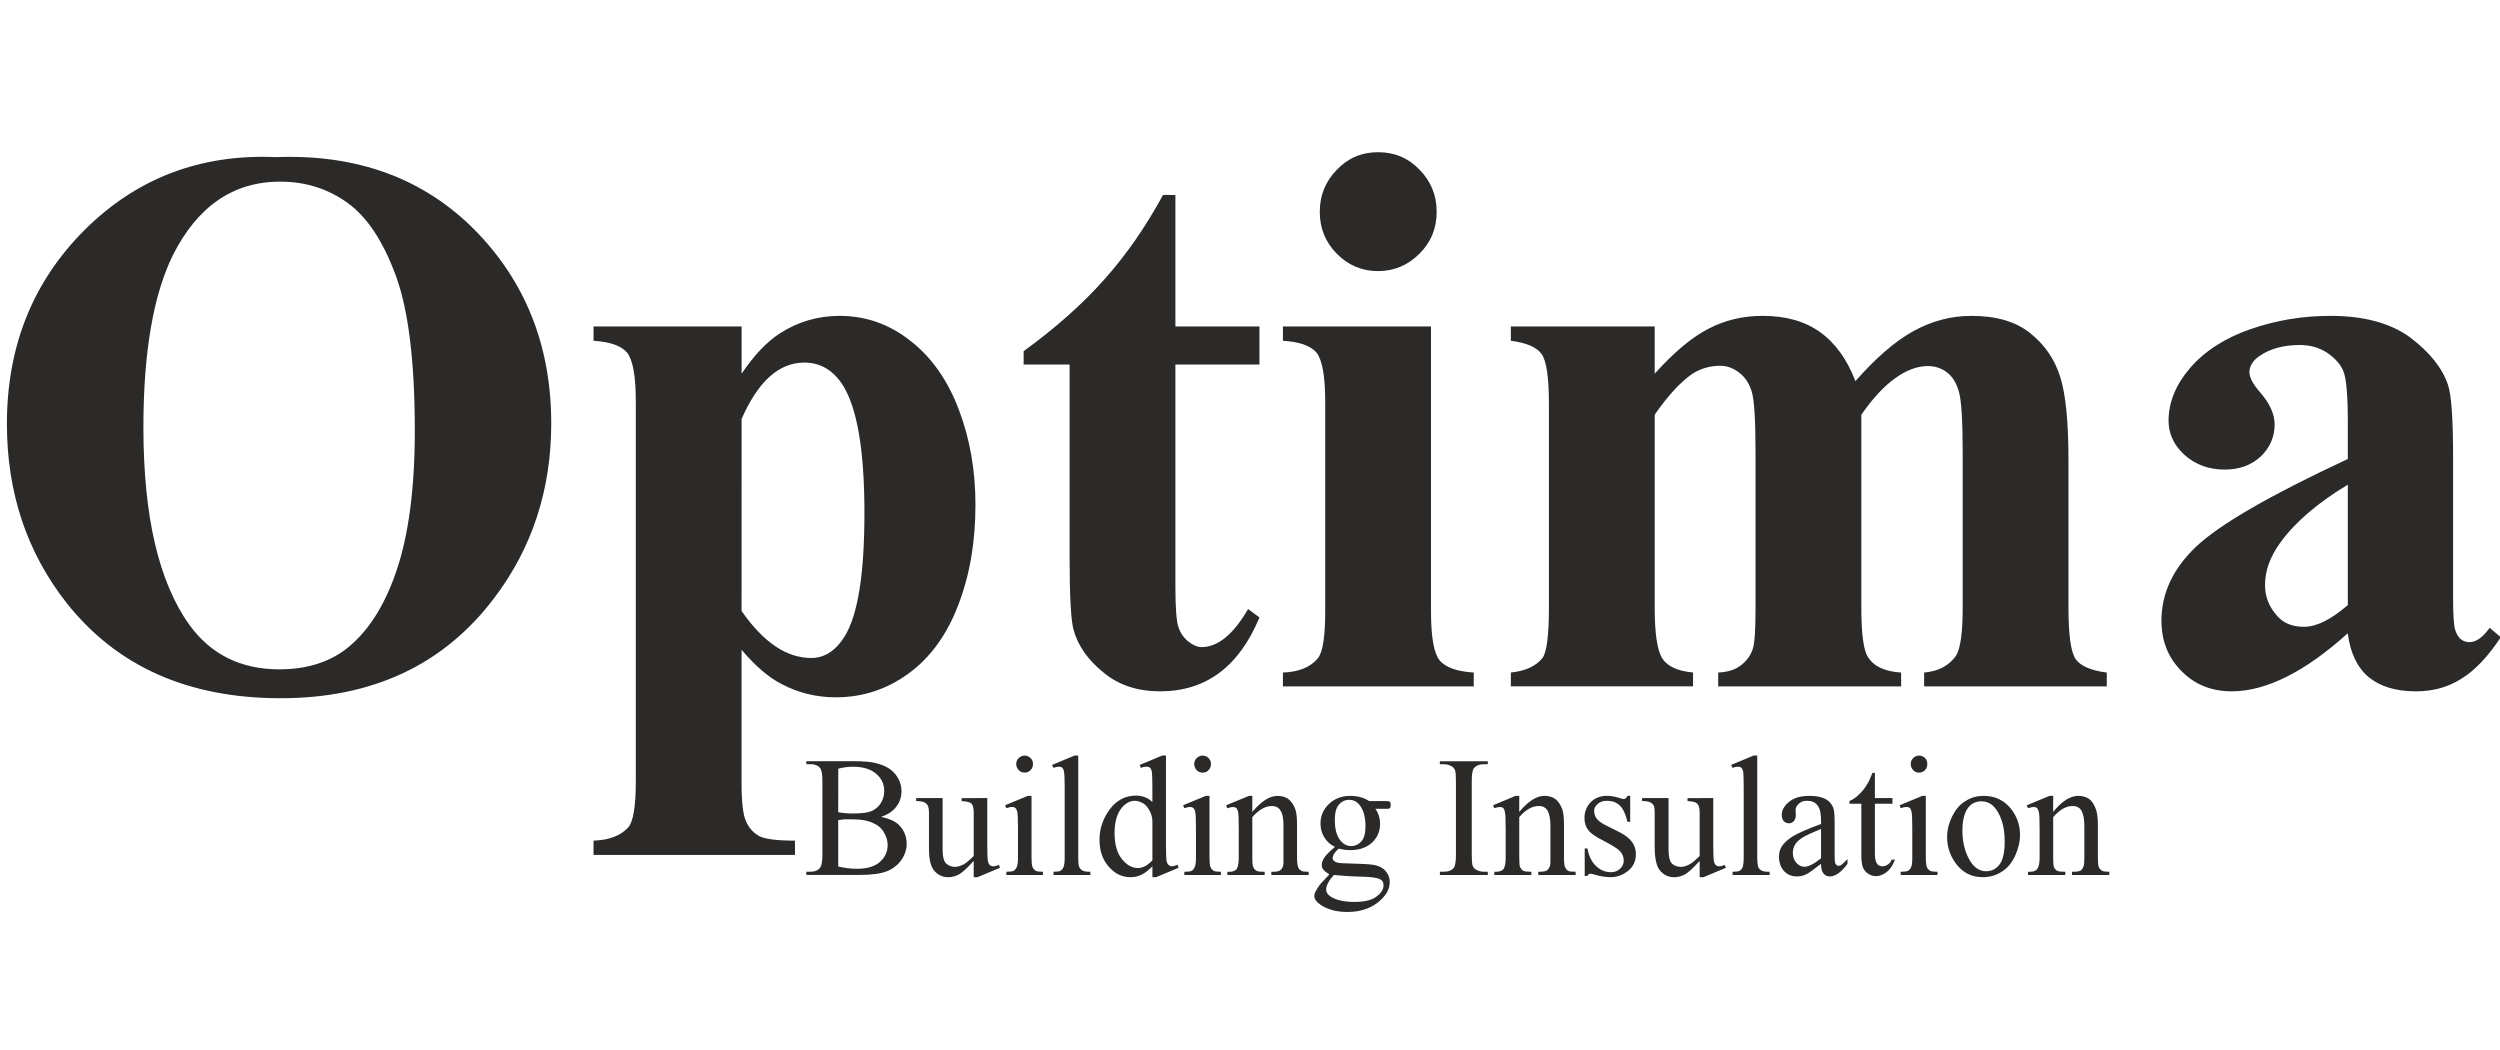 <?xml version="1.0" encoding="UTF-8" standalone="no"?>
<!-- Created with Inkscape (http://www.inkscape.org/) -->

<svg
   xmlns:dc="http://purl.org/dc/elements/1.1/"
   xmlns:cc="http://creativecommons.org/ns#"
   xmlns:rdf="http://www.w3.org/1999/02/22-rdf-syntax-ns#"
   xmlns:svg="http://www.w3.org/2000/svg"
   xmlns="http://www.w3.org/2000/svg"
   xmlns:sodipodi="http://sodipodi.sourceforge.net/DTD/sodipodi-0.dtd"
   xmlns:inkscape="http://www.inkscape.org/namespaces/inkscape"
   width="377.953"
   height="158.74"
   viewBox="0 0 100 42"
   version="1.1"
   id="svg5385"
   inkscape:version="0.92.1 r15371"
   sodipodi:docname="optima.svg">
  <defs
     id="defs5379" />
  <sodipodi:namedview
     id="base"
     pagecolor="#ffffff"
     bordercolor="#666666"
     borderopacity="1.0"
     inkscape:pageopacity="0.0"
     inkscape:pageshadow="2"
     inkscape:zoom="0.98994949"
     inkscape:cx="-128.7507"
     inkscape:cy="-97.272712"
     inkscape:document-units="mm"
     inkscape:current-layer="layer1"
     showgrid="false"
     units="px"
     inkscape:window-width="1920"
     inkscape:window-height="1017"
     inkscape:window-x="1912"
     inkscape:window-y="-8"
     inkscape:window-maximized="1" />
  <g
     inkscape:label="Layer 1"
     inkscape:groupmode="layer"
     id="layer1"
     transform="translate(0,-255)">
    <path
       style="clip-rule:evenodd;fill:#2b2a29;fill-rule:nonzero;stroke-width:0.01;image-rendering:optimizeQuality;shape-rendering:geometricPrecision;text-rendering:geometricPrecision"
       inkscape:connector-curvature="0"
       id="path29"
       d="m 11.025,261.286 c 3.263,-0.129 5.913,0.85 7.959,2.907 2.037,2.066 3.065,4.647 3.065,7.742 0,2.65 -0.761,4.983 -2.284,6.99 -2.017,2.67 -4.865,4.004 -8.543,4.004 -3.688,0 -6.546,-1.266 -8.563,-3.817 -1.582,-2.017 -2.383,-4.4 -2.383,-7.159 0,-3.105 1.038,-5.685 3.105,-7.752 2.076,-2.066 4.617,-3.045 7.643,-2.917 z m 0.188,0.979 c -1.879,0 -3.302,0.979 -4.291,2.927 -0.791,1.602 -1.186,3.906 -1.186,6.901 0,3.56 0.613,6.19 1.839,7.9 0.86,1.187 2.057,1.78 3.599,1.78 1.038,0 1.908,-0.257 2.6,-0.761 0.89,-0.662 1.582,-1.711 2.076,-3.154 0.494,-1.444 0.742,-3.322 0.742,-5.636 0,-2.768 -0.257,-4.835 -0.761,-6.199 -0.504,-1.374 -1.147,-2.343 -1.928,-2.907 -0.781,-0.564 -1.681,-0.85 -2.689,-0.85 z m 18.45,18.727 v 5.359 c 0,0.742 0.059,1.246 0.178,1.503 0.119,0.267 0.297,0.465 0.534,0.593 0.237,0.119 0.712,0.178 1.424,0.178 v 0.573 h -8.058 v -0.573 c 0.623,-0.02 1.088,-0.198 1.394,-0.534 0.198,-0.237 0.297,-0.85 0.297,-1.829 v -15.197 c 0,-1.018 -0.119,-1.671 -0.346,-1.958 -0.237,-0.277 -0.682,-0.435 -1.345,-0.475 v -0.573 h 5.923 v 1.889 c 0.494,-0.732 0.999,-1.266 1.513,-1.602 0.732,-0.475 1.542,-0.712 2.403,-0.712 1.038,0 1.987,0.326 2.838,0.999 0.85,0.662 1.493,1.582 1.938,2.759 0.445,1.177 0.662,2.442 0.662,3.797 0,1.463 -0.218,2.788 -0.682,3.995 -0.455,1.206 -1.127,2.126 -1.997,2.759 -0.87,0.633 -1.839,0.949 -2.907,0.949 -0.781,0 -1.503,-0.178 -2.175,-0.534 -0.504,-0.257 -1.038,-0.712 -1.592,-1.364 z m 0,-1.552 c 0.87,1.246 1.79,1.879 2.788,1.879 0.534,0 0.989,-0.297 1.345,-0.88 0.524,-0.86 0.781,-2.502 0.781,-4.924 0,-2.492 -0.287,-4.182 -0.86,-5.102 -0.386,-0.603 -0.9,-0.91 -1.542,-0.91 -1.018,0 -1.849,0.751 -2.511,2.254 z m 17.353,-16.641 v 5.26 h 3.362 v 1.523 h -3.362 v 8.889 c 0,0.831 0.04,1.364 0.119,1.602 0.079,0.247 0.208,0.435 0.405,0.593 0.188,0.148 0.366,0.218 0.524,0.218 0.653,0 1.275,-0.514 1.859,-1.523 l 0.455,0.336 c -0.821,1.978 -2.146,2.956 -3.975,2.956 -0.9,0 -1.661,-0.247 -2.274,-0.761 -0.623,-0.504 -1.018,-1.078 -1.187,-1.701 -0.099,-0.346 -0.158,-1.295 -0.158,-2.838 v -7.772 h -1.839 v -0.534 c 1.266,-0.92 2.353,-1.879 3.243,-2.887 0.89,-0.999 1.661,-2.126 2.333,-3.362 z m 8.108,-1.711 c 0.653,0 1.206,0.227 1.661,0.702 0.455,0.465 0.682,1.028 0.682,1.681 0,0.662 -0.227,1.216 -0.692,1.681 -0.455,0.455 -1.009,0.692 -1.651,0.692 -0.653,0 -1.196,-0.237 -1.651,-0.692 -0.455,-0.465 -0.682,-1.018 -0.682,-1.681 0,-0.653 0.227,-1.216 0.682,-1.681 0.455,-0.475 0.999,-0.702 1.651,-0.702 z m 2.116,6.971 v 11.41 c 0,1.018 0.119,1.671 0.346,1.948 0.237,0.277 0.692,0.445 1.364,0.484 v 0.554 h -7.633 v -0.554 c 0.623,-0.02 1.088,-0.208 1.384,-0.554 0.208,-0.237 0.307,-0.86 0.307,-1.879 v -8.404 c 0,-1.018 -0.119,-1.671 -0.346,-1.958 -0.237,-0.277 -0.682,-0.435 -1.345,-0.475 v -0.573 z m 8.948,0 v 1.889 c 0.771,-0.86 1.493,-1.463 2.155,-1.8 0.662,-0.346 1.384,-0.514 2.165,-0.514 0.91,0 1.671,0.208 2.284,0.643 0.613,0.435 1.088,1.088 1.424,1.968 0.811,-0.92 1.582,-1.592 2.314,-1.997 0.751,-0.415 1.523,-0.613 2.324,-0.613 0.979,0 1.76,0.218 2.343,0.682 0.573,0.455 0.979,1.028 1.206,1.74 0.227,0.702 0.336,1.819 0.336,3.362 v 5.893 c 0,1.107 0.099,1.8 0.297,2.066 0.198,0.267 0.613,0.445 1.236,0.524 v 0.554 h -7.307 v -0.554 c 0.573,-0.05 0.999,-0.277 1.275,-0.672 0.178,-0.287 0.267,-0.92 0.267,-1.918 v -6.18 c 0,-1.295 -0.049,-2.106 -0.148,-2.452 -0.099,-0.356 -0.257,-0.613 -0.475,-0.781 -0.218,-0.168 -0.475,-0.257 -0.771,-0.257 -0.425,0 -0.87,0.168 -1.315,0.494 -0.445,0.316 -0.89,0.801 -1.345,1.453 v 7.722 c 0,1.038 0.089,1.691 0.257,1.958 0.237,0.386 0.682,0.593 1.335,0.633 v 0.554 h -7.317 v -0.554 c 0.396,-0.02 0.702,-0.119 0.929,-0.307 0.227,-0.178 0.376,-0.396 0.455,-0.643 0.079,-0.247 0.109,-0.801 0.109,-1.641 v -6.18 c 0,-1.305 -0.049,-2.126 -0.148,-2.452 -0.099,-0.336 -0.267,-0.593 -0.504,-0.771 -0.237,-0.188 -0.494,-0.277 -0.761,-0.277 -0.405,0 -0.781,0.109 -1.107,0.316 -0.475,0.326 -0.979,0.87 -1.513,1.641 v 7.722 c 0,1.018 0.099,1.691 0.297,2.017 0.198,0.316 0.603,0.514 1.236,0.573 v 0.554 h -7.287 v -0.554 c 0.593,-0.059 1.009,-0.257 1.266,-0.583 0.168,-0.227 0.257,-0.9 0.257,-2.007 v -8.128 c 0,-1.088 -0.099,-1.76 -0.297,-2.027 -0.198,-0.267 -0.603,-0.445 -1.226,-0.524 v -0.573 z m 27.725,12.27 c -1.72,1.552 -3.273,2.324 -4.647,2.324 -0.801,0 -1.473,-0.267 -2.007,-0.811 -0.534,-0.534 -0.801,-1.206 -0.801,-2.017 0,-1.098 0.465,-2.086 1.394,-2.966 0.929,-0.88 2.946,-2.047 6.061,-3.5 v -1.453 c 0,-1.088 -0.059,-1.77 -0.178,-2.057 -0.109,-0.277 -0.336,-0.524 -0.653,-0.742 -0.326,-0.208 -0.682,-0.307 -1.088,-0.307 -0.653,0 -1.196,0.148 -1.622,0.445 -0.257,0.178 -0.395,0.396 -0.395,0.643 0,0.218 0.148,0.484 0.425,0.801 0.386,0.445 0.583,0.87 0.583,1.285 0,0.504 -0.188,0.929 -0.554,1.285 -0.376,0.346 -0.85,0.524 -1.444,0.524 -0.633,0 -1.167,-0.198 -1.602,-0.583 -0.425,-0.386 -0.643,-0.85 -0.643,-1.364 0,-0.742 0.287,-1.444 0.86,-2.116 0.583,-0.672 1.384,-1.196 2.413,-1.552 1.018,-0.356 2.086,-0.534 3.204,-0.534 1.335,0 2.393,0.287 3.184,0.86 0.771,0.583 1.285,1.216 1.513,1.889 0.148,0.435 0.208,1.424 0.208,2.976 v 5.586 c 0,0.653 0.03,1.068 0.079,1.236 0.049,0.168 0.129,0.297 0.227,0.386 0.099,0.079 0.218,0.119 0.346,0.119 0.267,0 0.534,-0.188 0.811,-0.573 l 0.445,0.376 c -0.504,0.761 -1.018,1.315 -1.562,1.651 -0.534,0.346 -1.147,0.514 -1.839,0.514 -0.801,0 -1.434,-0.198 -1.889,-0.573 -0.455,-0.386 -0.732,-0.969 -0.831,-1.75 z m 0,-1.127 v -4.815 c -1.216,0.732 -2.126,1.513 -2.719,2.343 -0.396,0.554 -0.593,1.107 -0.593,1.671 0,0.475 0.168,0.89 0.504,1.256 0.247,0.277 0.603,0.415 1.058,0.415 0.504,0 1.088,-0.297 1.75,-0.87 z"
       class="fil7" />
    <path
       style="clip-rule:evenodd;fill:#2b2a29;fill-rule:nonzero;stroke-width:0.01;image-rendering:optimizeQuality;shape-rendering:geometricPrecision;text-rendering:geometricPrecision"
       inkscape:connector-curvature="0"
       id="path31"
       d="m 35.249,287.675 c 0.316,0.069 0.544,0.168 0.702,0.316 0.208,0.208 0.316,0.465 0.316,0.761 0,0.218 -0.069,0.435 -0.208,0.643 -0.148,0.208 -0.336,0.356 -0.583,0.455 -0.247,0.099 -0.613,0.148 -1.117,0.148 h -2.106 v -0.129 h 0.168 c 0.178,0 0.316,-0.059 0.396,-0.178 0.049,-0.079 0.079,-0.247 0.079,-0.504 v -2.937 c 0,-0.287 -0.03,-0.465 -0.099,-0.534 -0.079,-0.099 -0.208,-0.148 -0.376,-0.148 h -0.168 v -0.119 h 1.928 c 0.356,0 0.643,0.02 0.86,0.079 0.336,0.079 0.583,0.218 0.761,0.425 0.168,0.208 0.257,0.435 0.257,0.702 0,0.227 -0.069,0.435 -0.208,0.613 -0.129,0.178 -0.336,0.316 -0.603,0.405 z m -1.72,-0.188 c 0.079,0.02 0.168,0.03 0.277,0.04 0.109,0.011 0.218,0.011 0.346,0.011 0.316,0 0.564,-0.03 0.722,-0.099 0.158,-0.079 0.287,-0.188 0.366,-0.326 0.089,-0.148 0.129,-0.307 0.129,-0.475 0,-0.267 -0.099,-0.494 -0.316,-0.682 -0.218,-0.188 -0.524,-0.287 -0.929,-0.287 -0.218,0 -0.415,0.03 -0.593,0.079 z m 0,2.175 c 0.257,0.059 0.504,0.089 0.751,0.089 0.395,0 0.702,-0.089 0.91,-0.267 0.208,-0.188 0.316,-0.405 0.316,-0.682 0,-0.168 -0.049,-0.346 -0.148,-0.504 -0.089,-0.168 -0.247,-0.297 -0.455,-0.386 -0.218,-0.099 -0.475,-0.138 -0.791,-0.138 -0.138,0 -0.257,0 -0.356,0 -0.089,0.011 -0.168,0.02 -0.227,0.03 z m 5.962,-2.739 v 1.859 c 0,0.356 0.01,0.573 0.02,0.653 0.02,0.079 0.049,0.138 0.079,0.168 0.04,0.03 0.079,0.05 0.129,0.05 0.069,0 0.148,-0.02 0.237,-0.059 l 0.04,0.119 -0.9,0.376 h -0.148 v -0.653 c -0.257,0.287 -0.455,0.465 -0.593,0.544 -0.138,0.069 -0.277,0.109 -0.425,0.109 -0.178,0 -0.316,-0.05 -0.445,-0.148 -0.129,-0.099 -0.208,-0.227 -0.257,-0.386 -0.049,-0.158 -0.069,-0.376 -0.069,-0.662 v -1.374 c 0,-0.138 -0.02,-0.247 -0.049,-0.297 -0.03,-0.059 -0.079,-0.099 -0.138,-0.129 -0.059,-0.03 -0.168,-0.05 -0.326,-0.05 v -0.119 h 1.058 v 2.057 c 0,0.287 0.049,0.475 0.148,0.564 0.099,0.089 0.218,0.129 0.346,0.129 0.099,0 0.208,-0.03 0.326,-0.089 0.119,-0.059 0.257,-0.178 0.425,-0.346 v -1.74 c 0,-0.168 -0.03,-0.287 -0.089,-0.356 -0.069,-0.059 -0.198,-0.089 -0.396,-0.099 v -0.119 z m 1.493,-1.701 c 0.099,0 0.168,0.04 0.237,0.099 0.069,0.069 0.099,0.148 0.099,0.237 0,0.099 -0.03,0.178 -0.099,0.247 -0.069,0.069 -0.138,0.099 -0.237,0.099 -0.089,0 -0.168,-0.03 -0.237,-0.099 -0.059,-0.069 -0.099,-0.148 -0.099,-0.247 0,-0.089 0.03,-0.168 0.099,-0.237 0.069,-0.059 0.148,-0.099 0.237,-0.099 z m 0.277,1.612 v 2.462 c 0,0.198 0.01,0.326 0.04,0.386 0.03,0.069 0.069,0.109 0.119,0.148 0.059,0.03 0.158,0.04 0.297,0.04 v 0.129 h -1.463 v -0.129 c 0.148,0 0.247,-0.011 0.297,-0.04 0.049,-0.03 0.089,-0.079 0.119,-0.148 0.03,-0.059 0.049,-0.188 0.049,-0.386 v -1.177 c 0,-0.336 -0.01,-0.554 -0.03,-0.653 -0.02,-0.069 -0.04,-0.119 -0.079,-0.148 -0.03,-0.03 -0.079,-0.04 -0.129,-0.04 -0.069,0 -0.138,0.02 -0.227,0.05 l -0.049,-0.119 0.91,-0.376 z m 1.869,-1.612 v 4.074 c 0,0.198 0.01,0.326 0.04,0.386 0.03,0.059 0.069,0.109 0.129,0.138 0.059,0.04 0.168,0.05 0.316,0.05 v 0.129 h -1.473 v -0.129 c 0.138,0 0.227,-0.011 0.277,-0.04 0.049,-0.03 0.099,-0.079 0.119,-0.148 0.03,-0.059 0.049,-0.188 0.049,-0.386 v -2.788 c 0,-0.346 -0.01,-0.564 -0.03,-0.643 -0.01,-0.079 -0.04,-0.129 -0.069,-0.158 -0.04,-0.03 -0.079,-0.04 -0.129,-0.04 -0.059,0 -0.129,0.011 -0.218,0.05 l -0.059,-0.119 0.9,-0.376 z m 2.966,4.43 c -0.148,0.148 -0.287,0.267 -0.435,0.336 -0.138,0.069 -0.287,0.099 -0.445,0.099 -0.336,0 -0.623,-0.138 -0.87,-0.425 -0.247,-0.277 -0.366,-0.633 -0.366,-1.078 0,-0.435 0.138,-0.84 0.405,-1.206 0.277,-0.366 0.623,-0.554 1.048,-0.554 0.267,0 0.494,0.089 0.662,0.257 v -0.564 c 0,-0.346 -0.01,-0.564 -0.02,-0.643 -0.02,-0.089 -0.049,-0.138 -0.079,-0.168 -0.04,-0.03 -0.079,-0.04 -0.138,-0.04 -0.049,0 -0.129,0.011 -0.227,0.05 l -0.04,-0.119 0.9,-0.376 h 0.148 v 3.55 c 0,0.366 0.01,0.583 0.02,0.662 0.02,0.079 0.049,0.138 0.089,0.168 0.03,0.03 0.079,0.05 0.119,0.05 0.059,0 0.138,-0.02 0.237,-0.059 l 0.04,0.119 -0.9,0.376 h -0.148 z m 0,-0.237 v -1.582 c -0.01,-0.158 -0.049,-0.297 -0.119,-0.415 -0.069,-0.129 -0.148,-0.227 -0.257,-0.287 -0.109,-0.059 -0.218,-0.099 -0.326,-0.099 -0.188,0 -0.356,0.089 -0.514,0.267 -0.198,0.237 -0.297,0.573 -0.297,1.018 0,0.455 0.099,0.801 0.287,1.038 0.198,0.247 0.405,0.366 0.643,0.366 0.208,0 0.396,-0.109 0.583,-0.307 z m 2.007,-4.192 c 0.099,0 0.178,0.04 0.237,0.099 0.069,0.069 0.099,0.148 0.099,0.237 0,0.099 -0.03,0.178 -0.099,0.247 -0.059,0.069 -0.138,0.099 -0.237,0.099 -0.089,0 -0.168,-0.03 -0.237,-0.099 -0.059,-0.069 -0.099,-0.148 -0.099,-0.247 0,-0.089 0.04,-0.168 0.099,-0.237 0.069,-0.059 0.148,-0.099 0.237,-0.099 z m 0.277,1.612 v 2.462 c 0,0.198 0.01,0.326 0.04,0.386 0.03,0.069 0.069,0.109 0.119,0.148 0.059,0.03 0.158,0.04 0.297,0.04 v 0.129 h -1.463 v -0.129 c 0.148,0 0.247,-0.011 0.297,-0.04 0.049,-0.03 0.089,-0.079 0.119,-0.148 0.03,-0.059 0.049,-0.188 0.049,-0.386 v -1.177 c 0,-0.336 -0.01,-0.554 -0.03,-0.653 -0.02,-0.069 -0.04,-0.119 -0.079,-0.148 -0.03,-0.03 -0.079,-0.04 -0.129,-0.04 -0.069,0 -0.138,0.02 -0.227,0.05 l -0.049,-0.119 0.91,-0.376 z m 1.711,0.643 c 0.356,-0.425 0.692,-0.643 1.009,-0.643 0.168,0 0.307,0.04 0.425,0.119 0.119,0.089 0.218,0.227 0.287,0.415 0.049,0.138 0.069,0.346 0.069,0.623 v 1.305 c 0,0.198 0.02,0.326 0.049,0.396 0.02,0.059 0.059,0.099 0.119,0.138 0.049,0.03 0.148,0.04 0.297,0.04 v 0.129 h -1.493 v -0.129 h 0.059 c 0.148,0 0.247,-0.02 0.297,-0.059 0.059,-0.05 0.099,-0.109 0.119,-0.198 0.01,-0.03 0.01,-0.138 0.01,-0.316 v -1.256 c 0,-0.277 -0.03,-0.484 -0.109,-0.603 -0.069,-0.129 -0.188,-0.198 -0.356,-0.198 -0.257,0 -0.524,0.148 -0.781,0.445 v 1.612 c 0,0.208 0.01,0.336 0.04,0.386 0.03,0.069 0.069,0.119 0.129,0.148 0.049,0.03 0.158,0.04 0.326,0.04 v 0.129 h -1.493 v -0.129 h 0.069 c 0.148,0 0.257,-0.04 0.307,-0.119 0.049,-0.079 0.079,-0.227 0.079,-0.455 v -1.137 c 0,-0.366 -0.01,-0.593 -0.02,-0.672 -0.02,-0.079 -0.049,-0.138 -0.079,-0.168 -0.03,-0.03 -0.079,-0.04 -0.138,-0.04 -0.059,0 -0.138,0.02 -0.218,0.05 l -0.049,-0.119 0.91,-0.376 h 0.138 z m 3.302,1.394 c -0.188,-0.089 -0.326,-0.218 -0.425,-0.386 -0.099,-0.158 -0.148,-0.346 -0.148,-0.544 0,-0.306 0.109,-0.564 0.336,-0.781 0.227,-0.218 0.514,-0.326 0.86,-0.326 0.287,0 0.544,0.069 0.751,0.208 h 0.643 c 0.089,0 0.148,0.011 0.158,0.011 0.02,0.011 0.03,0.02 0.04,0.03 0.01,0.02 0.02,0.059 0.02,0.109 0,0.059 -0.01,0.099 -0.02,0.119 -0.01,0.011 -0.02,0.02 -0.04,0.03 -0.01,0.011 -0.069,0.011 -0.158,0.011 h -0.395 c 0.119,0.158 0.188,0.366 0.188,0.613 0,0.287 -0.109,0.534 -0.326,0.742 -0.218,0.198 -0.504,0.297 -0.87,0.297 -0.148,0 -0.297,-0.02 -0.455,-0.059 -0.099,0.079 -0.158,0.158 -0.198,0.218 -0.03,0.069 -0.049,0.119 -0.049,0.168 0,0.03 0.02,0.069 0.059,0.109 0.03,0.03 0.099,0.059 0.208,0.079 0.059,0.011 0.218,0.011 0.465,0.02 0.445,0.011 0.742,0.03 0.88,0.05 0.198,0.03 0.366,0.099 0.484,0.227 0.119,0.129 0.188,0.277 0.188,0.465 0,0.257 -0.119,0.494 -0.356,0.712 -0.336,0.326 -0.791,0.484 -1.335,0.484 -0.425,0 -0.781,-0.089 -1.078,-0.287 -0.158,-0.109 -0.247,-0.227 -0.247,-0.346 0,-0.059 0.01,-0.109 0.04,-0.168 0.04,-0.079 0.109,-0.198 0.227,-0.346 0.02,-0.02 0.129,-0.138 0.336,-0.356 -0.109,-0.069 -0.198,-0.129 -0.237,-0.188 -0.049,-0.059 -0.069,-0.119 -0.069,-0.188 0,-0.079 0.03,-0.168 0.089,-0.277 0.059,-0.099 0.208,-0.247 0.435,-0.445 z m 0.573,-1.879 c -0.168,0 -0.307,0.069 -0.415,0.198 -0.109,0.129 -0.158,0.336 -0.158,0.603 0,0.356 0.069,0.633 0.218,0.821 0.119,0.148 0.267,0.227 0.435,0.227 0.168,0 0.307,-0.069 0.415,-0.198 0.109,-0.119 0.158,-0.326 0.158,-0.593 0,-0.356 -0.069,-0.633 -0.227,-0.84 -0.109,-0.148 -0.257,-0.218 -0.425,-0.218 z m -0.613,3.006 c -0.099,0.109 -0.178,0.218 -0.227,0.316 -0.059,0.099 -0.079,0.188 -0.079,0.267 0,0.109 0.059,0.208 0.188,0.287 0.218,0.138 0.534,0.208 0.949,0.208 0.396,0 0.692,-0.069 0.88,-0.218 0.188,-0.138 0.277,-0.287 0.277,-0.455 0,-0.119 -0.049,-0.198 -0.168,-0.247 -0.109,-0.05 -0.336,-0.079 -0.672,-0.089 -0.494,-0.011 -0.88,-0.04 -1.147,-0.069 z m 6.16,-0.129 v 0.129 h -1.918 v -0.129 h 0.158 c 0.188,0 0.326,-0.059 0.405,-0.168 0.049,-0.069 0.079,-0.237 0.079,-0.514 v -2.937 c 0,-0.227 -0.01,-0.386 -0.04,-0.455 -0.03,-0.059 -0.069,-0.109 -0.138,-0.148 -0.099,-0.05 -0.198,-0.079 -0.307,-0.079 h -0.158 v -0.119 h 1.918 v 0.119 h -0.158 c -0.188,0 -0.316,0.059 -0.405,0.168 -0.049,0.069 -0.079,0.237 -0.079,0.514 v 2.937 c 0,0.227 0.01,0.386 0.04,0.455 0.03,0.059 0.069,0.109 0.138,0.148 0.099,0.05 0.198,0.079 0.307,0.079 z m 1.256,-2.393 c 0.356,-0.425 0.692,-0.643 1.009,-0.643 0.168,0 0.307,0.04 0.425,0.119 0.119,0.089 0.218,0.227 0.287,0.415 0.049,0.138 0.069,0.346 0.069,0.623 v 1.305 c 0,0.198 0.01,0.326 0.049,0.396 0.02,0.059 0.059,0.099 0.109,0.138 0.059,0.03 0.158,0.04 0.307,0.04 v 0.129 h -1.493 v -0.129 h 0.059 c 0.138,0 0.237,-0.02 0.297,-0.059 0.049,-0.05 0.089,-0.109 0.119,-0.198 0.01,-0.03 0.01,-0.138 0.01,-0.316 v -1.256 c 0,-0.277 -0.04,-0.484 -0.109,-0.603 -0.069,-0.129 -0.188,-0.198 -0.356,-0.198 -0.267,0 -0.524,0.148 -0.781,0.445 v 1.612 c 0,0.208 0.01,0.336 0.03,0.386 0.04,0.069 0.079,0.119 0.129,0.148 0.059,0.03 0.168,0.04 0.326,0.04 v 0.129 h -1.483 v -0.129 h 0.059 c 0.158,0 0.257,-0.04 0.316,-0.119 0.049,-0.079 0.079,-0.227 0.079,-0.455 v -1.137 c 0,-0.366 -0.01,-0.593 -0.03,-0.672 -0.01,-0.079 -0.04,-0.138 -0.069,-0.168 -0.04,-0.03 -0.079,-0.04 -0.138,-0.04 -0.059,0 -0.138,0.02 -0.218,0.05 l -0.049,-0.119 0.9,-0.376 h 0.148 z m 4.439,-0.643 v 1.038 h -0.109 c -0.079,-0.326 -0.188,-0.544 -0.316,-0.662 -0.138,-0.119 -0.297,-0.178 -0.504,-0.178 -0.148,0 -0.277,0.04 -0.366,0.119 -0.099,0.089 -0.148,0.178 -0.148,0.277 0,0.129 0.04,0.237 0.109,0.326 0.069,0.089 0.208,0.188 0.415,0.287 l 0.475,0.237 c 0.455,0.227 0.672,0.514 0.672,0.88 0,0.277 -0.099,0.504 -0.307,0.672 -0.208,0.168 -0.445,0.257 -0.702,0.257 -0.188,0 -0.395,-0.03 -0.633,-0.099 -0.069,-0.02 -0.129,-0.04 -0.178,-0.04 -0.049,0 -0.089,0.03 -0.119,0.089 h -0.109 v -1.098 h 0.109 c 0.059,0.316 0.178,0.554 0.356,0.712 0.168,0.158 0.366,0.237 0.583,0.237 0.148,0 0.277,-0.05 0.366,-0.138 0.099,-0.089 0.148,-0.198 0.148,-0.326 0,-0.148 -0.059,-0.287 -0.158,-0.386 -0.109,-0.109 -0.326,-0.237 -0.643,-0.405 -0.316,-0.158 -0.524,-0.297 -0.623,-0.435 -0.099,-0.129 -0.148,-0.287 -0.148,-0.475 0,-0.257 0.089,-0.465 0.257,-0.643 0.168,-0.168 0.386,-0.247 0.653,-0.247 0.119,0 0.267,0.02 0.435,0.069 0.109,0.04 0.188,0.059 0.227,0.059 0.03,0 0.059,-0.011 0.079,-0.03 0.02,-0.011 0.04,-0.05 0.069,-0.099 z m 3.322,0.089 v 1.859 c 0,0.356 0.01,0.573 0.02,0.653 0.02,0.079 0.049,0.138 0.079,0.168 0.04,0.03 0.079,0.05 0.129,0.05 0.069,0 0.148,-0.02 0.227,-0.059 l 0.049,0.119 -0.9,0.376 h -0.148 v -0.653 c -0.257,0.287 -0.455,0.465 -0.593,0.544 -0.138,0.069 -0.277,0.109 -0.435,0.109 -0.168,0 -0.316,-0.05 -0.435,-0.148 -0.129,-0.099 -0.218,-0.227 -0.257,-0.386 -0.049,-0.158 -0.079,-0.376 -0.079,-0.662 v -1.374 c 0,-0.138 -0.01,-0.247 -0.04,-0.297 -0.03,-0.059 -0.079,-0.099 -0.138,-0.129 -0.059,-0.03 -0.168,-0.05 -0.326,-0.05 v -0.119 h 1.058 v 2.057 c 0,0.287 0.049,0.475 0.138,0.564 0.099,0.089 0.218,0.129 0.356,0.129 0.099,0 0.208,-0.03 0.326,-0.089 0.119,-0.059 0.257,-0.178 0.425,-0.346 v -1.74 c 0,-0.168 -0.03,-0.287 -0.099,-0.356 -0.059,-0.059 -0.188,-0.089 -0.386,-0.099 v -0.119 z m 1.76,-1.701 v 4.074 c 0,0.198 0.02,0.326 0.04,0.386 0.03,0.059 0.069,0.109 0.129,0.138 0.059,0.04 0.168,0.05 0.326,0.05 v 0.129 h -1.483 v -0.129 c 0.138,0 0.237,-0.011 0.287,-0.04 0.049,-0.03 0.089,-0.079 0.119,-0.148 0.02,-0.059 0.04,-0.188 0.04,-0.386 v -2.788 c 0,-0.346 -0.01,-0.564 -0.02,-0.643 -0.02,-0.079 -0.04,-0.129 -0.079,-0.158 -0.03,-0.03 -0.079,-0.04 -0.129,-0.04 -0.059,0 -0.129,0.011 -0.218,0.05 l -0.059,-0.119 0.9,-0.376 z m 2.551,4.331 c -0.316,0.237 -0.504,0.386 -0.583,0.415 -0.119,0.059 -0.247,0.089 -0.376,0.089 -0.218,0 -0.386,-0.069 -0.524,-0.218 -0.129,-0.148 -0.198,-0.336 -0.198,-0.573 0,-0.148 0.03,-0.277 0.099,-0.386 0.089,-0.158 0.247,-0.297 0.465,-0.435 0.227,-0.129 0.593,-0.297 1.117,-0.484 v -0.129 c 0,-0.307 -0.049,-0.514 -0.148,-0.623 -0.089,-0.119 -0.227,-0.178 -0.415,-0.178 -0.138,0 -0.247,0.04 -0.326,0.119 -0.089,0.079 -0.129,0.158 -0.129,0.257 l 0.01,0.198 c 0,0.099 -0.03,0.178 -0.079,0.237 -0.049,0.059 -0.119,0.089 -0.198,0.089 -0.089,0 -0.148,-0.03 -0.208,-0.089 -0.049,-0.059 -0.079,-0.138 -0.079,-0.237 0,-0.198 0.099,-0.376 0.297,-0.534 0.188,-0.158 0.465,-0.237 0.811,-0.237 0.267,0 0.484,0.04 0.662,0.138 0.129,0.069 0.218,0.178 0.287,0.326 0.04,0.089 0.059,0.287 0.059,0.583 v 1.048 c 0,0.287 0,0.465 0.01,0.534 0.01,0.069 0.03,0.109 0.059,0.129 0.02,0.03 0.049,0.04 0.089,0.04 0.03,0 0.059,-0.011 0.089,-0.02 0.049,-0.03 0.138,-0.119 0.267,-0.247 v 0.188 c -0.247,0.336 -0.484,0.504 -0.702,0.504 -0.109,0 -0.198,-0.04 -0.257,-0.119 -0.069,-0.079 -0.099,-0.208 -0.099,-0.386 z m 0,-0.218 v -1.177 c -0.336,0.138 -0.544,0.237 -0.643,0.287 -0.178,0.099 -0.297,0.198 -0.376,0.307 -0.069,0.109 -0.109,0.227 -0.109,0.356 0,0.158 0.049,0.297 0.138,0.405 0.099,0.099 0.208,0.158 0.326,0.158 0.168,0 0.386,-0.119 0.662,-0.336 z m 2.155,-3.421 v 1.009 h 0.702 v 0.227 h -0.702 v 1.997 c 0,0.198 0.03,0.336 0.089,0.405 0.049,0.069 0.129,0.099 0.208,0.099 0.079,0 0.148,-0.02 0.218,-0.069 0.069,-0.04 0.119,-0.109 0.158,-0.198 h 0.129 c -0.079,0.218 -0.188,0.386 -0.326,0.494 -0.138,0.109 -0.287,0.168 -0.435,0.168 -0.099,0 -0.198,-0.03 -0.297,-0.089 -0.099,-0.059 -0.168,-0.138 -0.218,-0.247 -0.04,-0.099 -0.069,-0.267 -0.069,-0.494 v -2.066 h -0.475 v -0.109 c 0.119,-0.05 0.247,-0.129 0.366,-0.247 0.129,-0.119 0.247,-0.257 0.336,-0.415 0.059,-0.089 0.129,-0.237 0.218,-0.465 z m 1.77,-0.692 c 0.089,0 0.168,0.04 0.237,0.099 0.059,0.069 0.089,0.148 0.089,0.237 0,0.099 -0.03,0.178 -0.089,0.247 -0.069,0.069 -0.148,0.099 -0.237,0.099 -0.099,0 -0.178,-0.03 -0.237,-0.099 -0.069,-0.069 -0.099,-0.148 -0.099,-0.247 0,-0.089 0.03,-0.168 0.099,-0.237 0.059,-0.059 0.138,-0.099 0.237,-0.099 z m 0.267,1.612 v 2.462 c 0,0.198 0.02,0.326 0.04,0.386 0.03,0.069 0.069,0.109 0.129,0.148 0.049,0.03 0.148,0.04 0.297,0.04 v 0.129 h -1.473 v -0.129 c 0.148,0 0.247,-0.011 0.297,-0.04 0.049,-0.03 0.099,-0.079 0.119,-0.148 0.04,-0.059 0.049,-0.188 0.049,-0.386 v -1.177 c 0,-0.336 -0.01,-0.554 -0.03,-0.653 -0.02,-0.069 -0.04,-0.119 -0.069,-0.148 -0.04,-0.03 -0.079,-0.04 -0.138,-0.04 -0.059,0 -0.138,0.02 -0.227,0.05 l -0.04,-0.119 0.91,-0.376 z m 2.314,0 c 0.455,0 0.821,0.178 1.098,0.524 0.237,0.306 0.356,0.653 0.356,1.038 0,0.277 -0.069,0.554 -0.198,0.84 -0.129,0.277 -0.307,0.494 -0.534,0.633 -0.227,0.148 -0.484,0.218 -0.761,0.218 -0.455,0 -0.811,-0.188 -1.078,-0.554 -0.227,-0.306 -0.346,-0.662 -0.346,-1.048 0,-0.277 0.069,-0.564 0.208,-0.84 0.138,-0.277 0.316,-0.484 0.544,-0.613 0.218,-0.138 0.455,-0.198 0.712,-0.198 z m -0.109,0.218 c -0.109,0 -0.227,0.03 -0.346,0.099 -0.119,0.079 -0.218,0.198 -0.287,0.376 -0.069,0.178 -0.109,0.405 -0.109,0.682 0,0.445 0.089,0.831 0.267,1.157 0.168,0.316 0.405,0.484 0.682,0.484 0.218,0 0.395,-0.089 0.534,-0.267 0.138,-0.178 0.208,-0.484 0.208,-0.92 0,-0.554 -0.119,-0.979 -0.346,-1.295 -0.158,-0.218 -0.356,-0.316 -0.603,-0.316 z m 2.887,0.425 c 0.346,-0.425 0.682,-0.643 1.009,-0.643 0.158,0 0.307,0.04 0.425,0.119 0.119,0.089 0.208,0.227 0.277,0.415 0.049,0.138 0.079,0.346 0.079,0.623 v 1.305 c 0,0.198 0.01,0.326 0.04,0.396 0.03,0.059 0.069,0.099 0.119,0.138 0.059,0.03 0.158,0.04 0.297,0.04 v 0.129 h -1.493 v -0.129 h 0.069 c 0.138,0 0.237,-0.02 0.297,-0.059 0.049,-0.05 0.089,-0.109 0.109,-0.198 0.01,-0.03 0.02,-0.138 0.02,-0.316 v -1.256 c 0,-0.277 -0.04,-0.484 -0.109,-0.603 -0.069,-0.129 -0.188,-0.198 -0.366,-0.198 -0.257,0 -0.514,0.148 -0.771,0.445 v 1.612 c 0,0.208 0.01,0.336 0.03,0.386 0.03,0.069 0.079,0.119 0.129,0.148 0.059,0.03 0.168,0.04 0.326,0.04 v 0.129 h -1.493 v -0.129 h 0.069 c 0.148,0 0.257,-0.04 0.307,-0.119 0.059,-0.079 0.089,-0.227 0.089,-0.455 v -1.137 c 0,-0.366 -0.01,-0.593 -0.03,-0.672 -0.02,-0.079 -0.04,-0.138 -0.079,-0.168 -0.03,-0.03 -0.079,-0.04 -0.129,-0.04 -0.069,0 -0.138,0.02 -0.227,0.05 l -0.049,-0.119 0.91,-0.376 h 0.148 z"
       class="fil7" />
  </g>
</svg>
